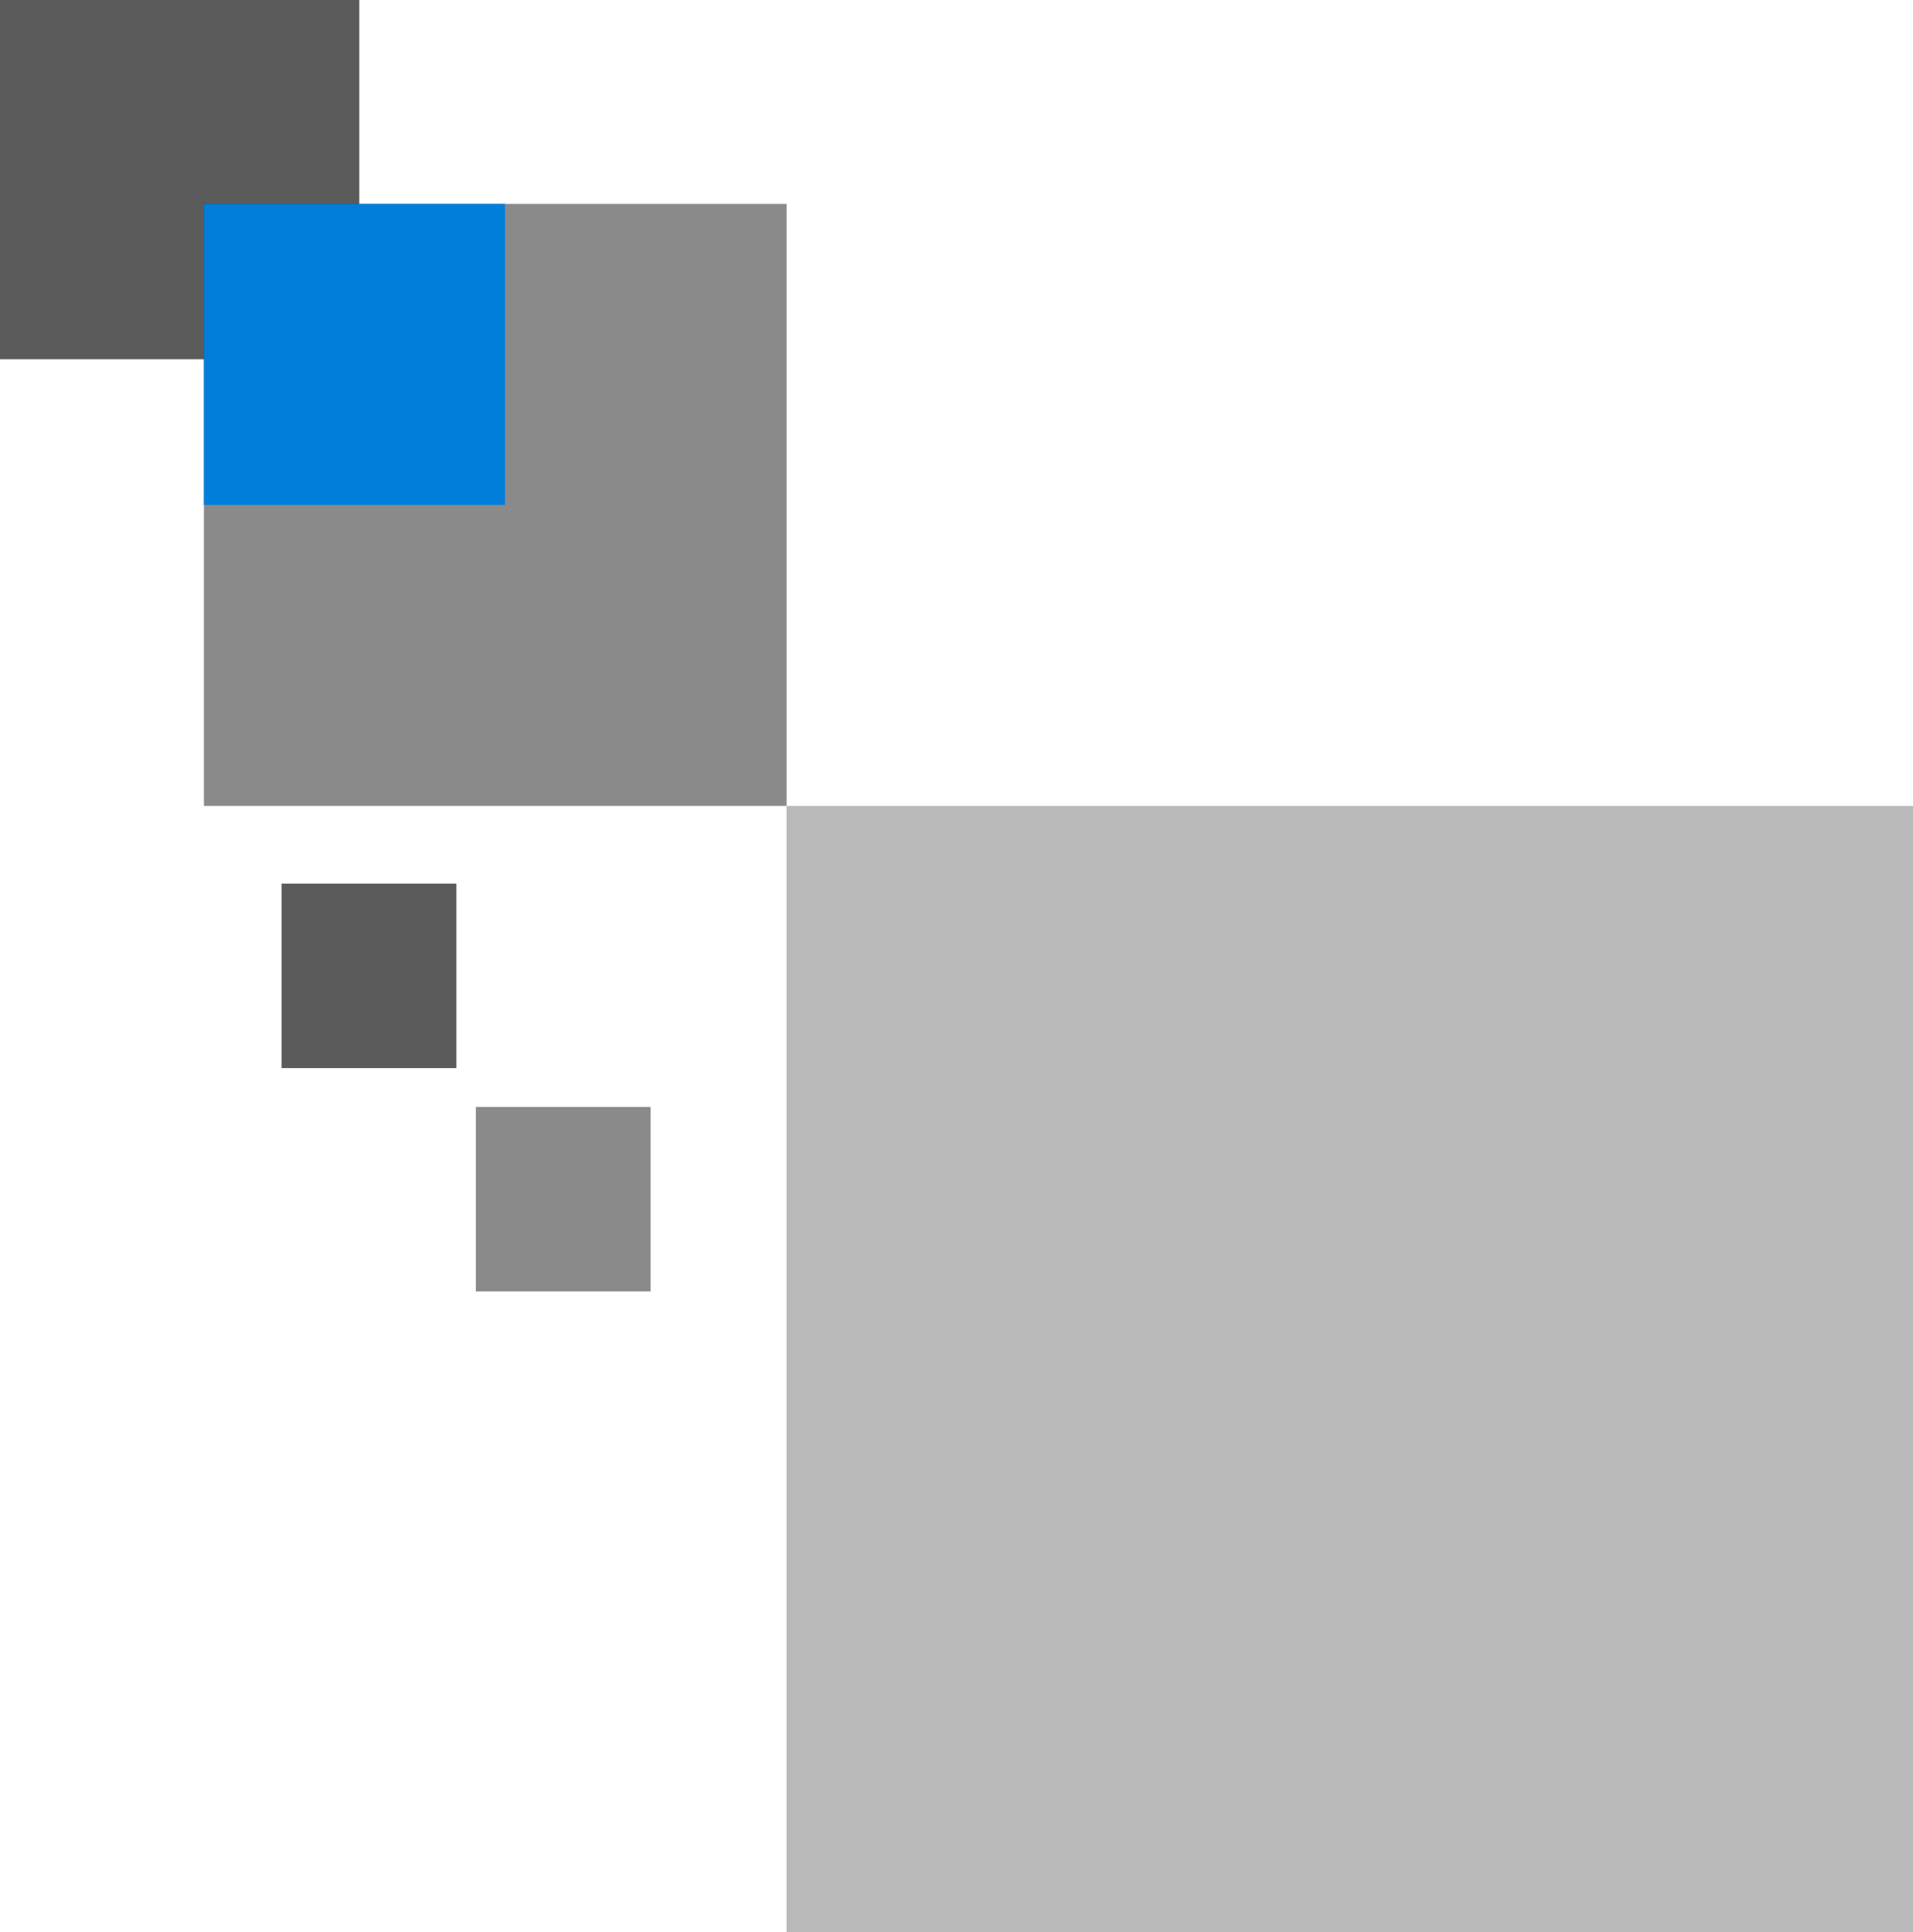 <svg width="197" height="199" viewBox="0 0 197 199" fill="none" xmlns="http://www.w3.org/2000/svg">
<rect x="21" y="21" width="60" height="62" fill="#161616" fill-opacity="0.5"/>
<rect width="37" height="37" fill="#161616" fill-opacity="0.7"/>
<rect x="81" y="83" width="116" height="116" fill="#161616" fill-opacity="0.3"/>
<rect x="29" y="91" width="18" height="19" fill="#161616" fill-opacity="0.7"/>
<rect x="49" y="114" width="18" height="19" fill="#161616" fill-opacity="0.5"/>
<rect x="21" y="21" width="31" height="31" fill="#007EDA"/>
</svg>
